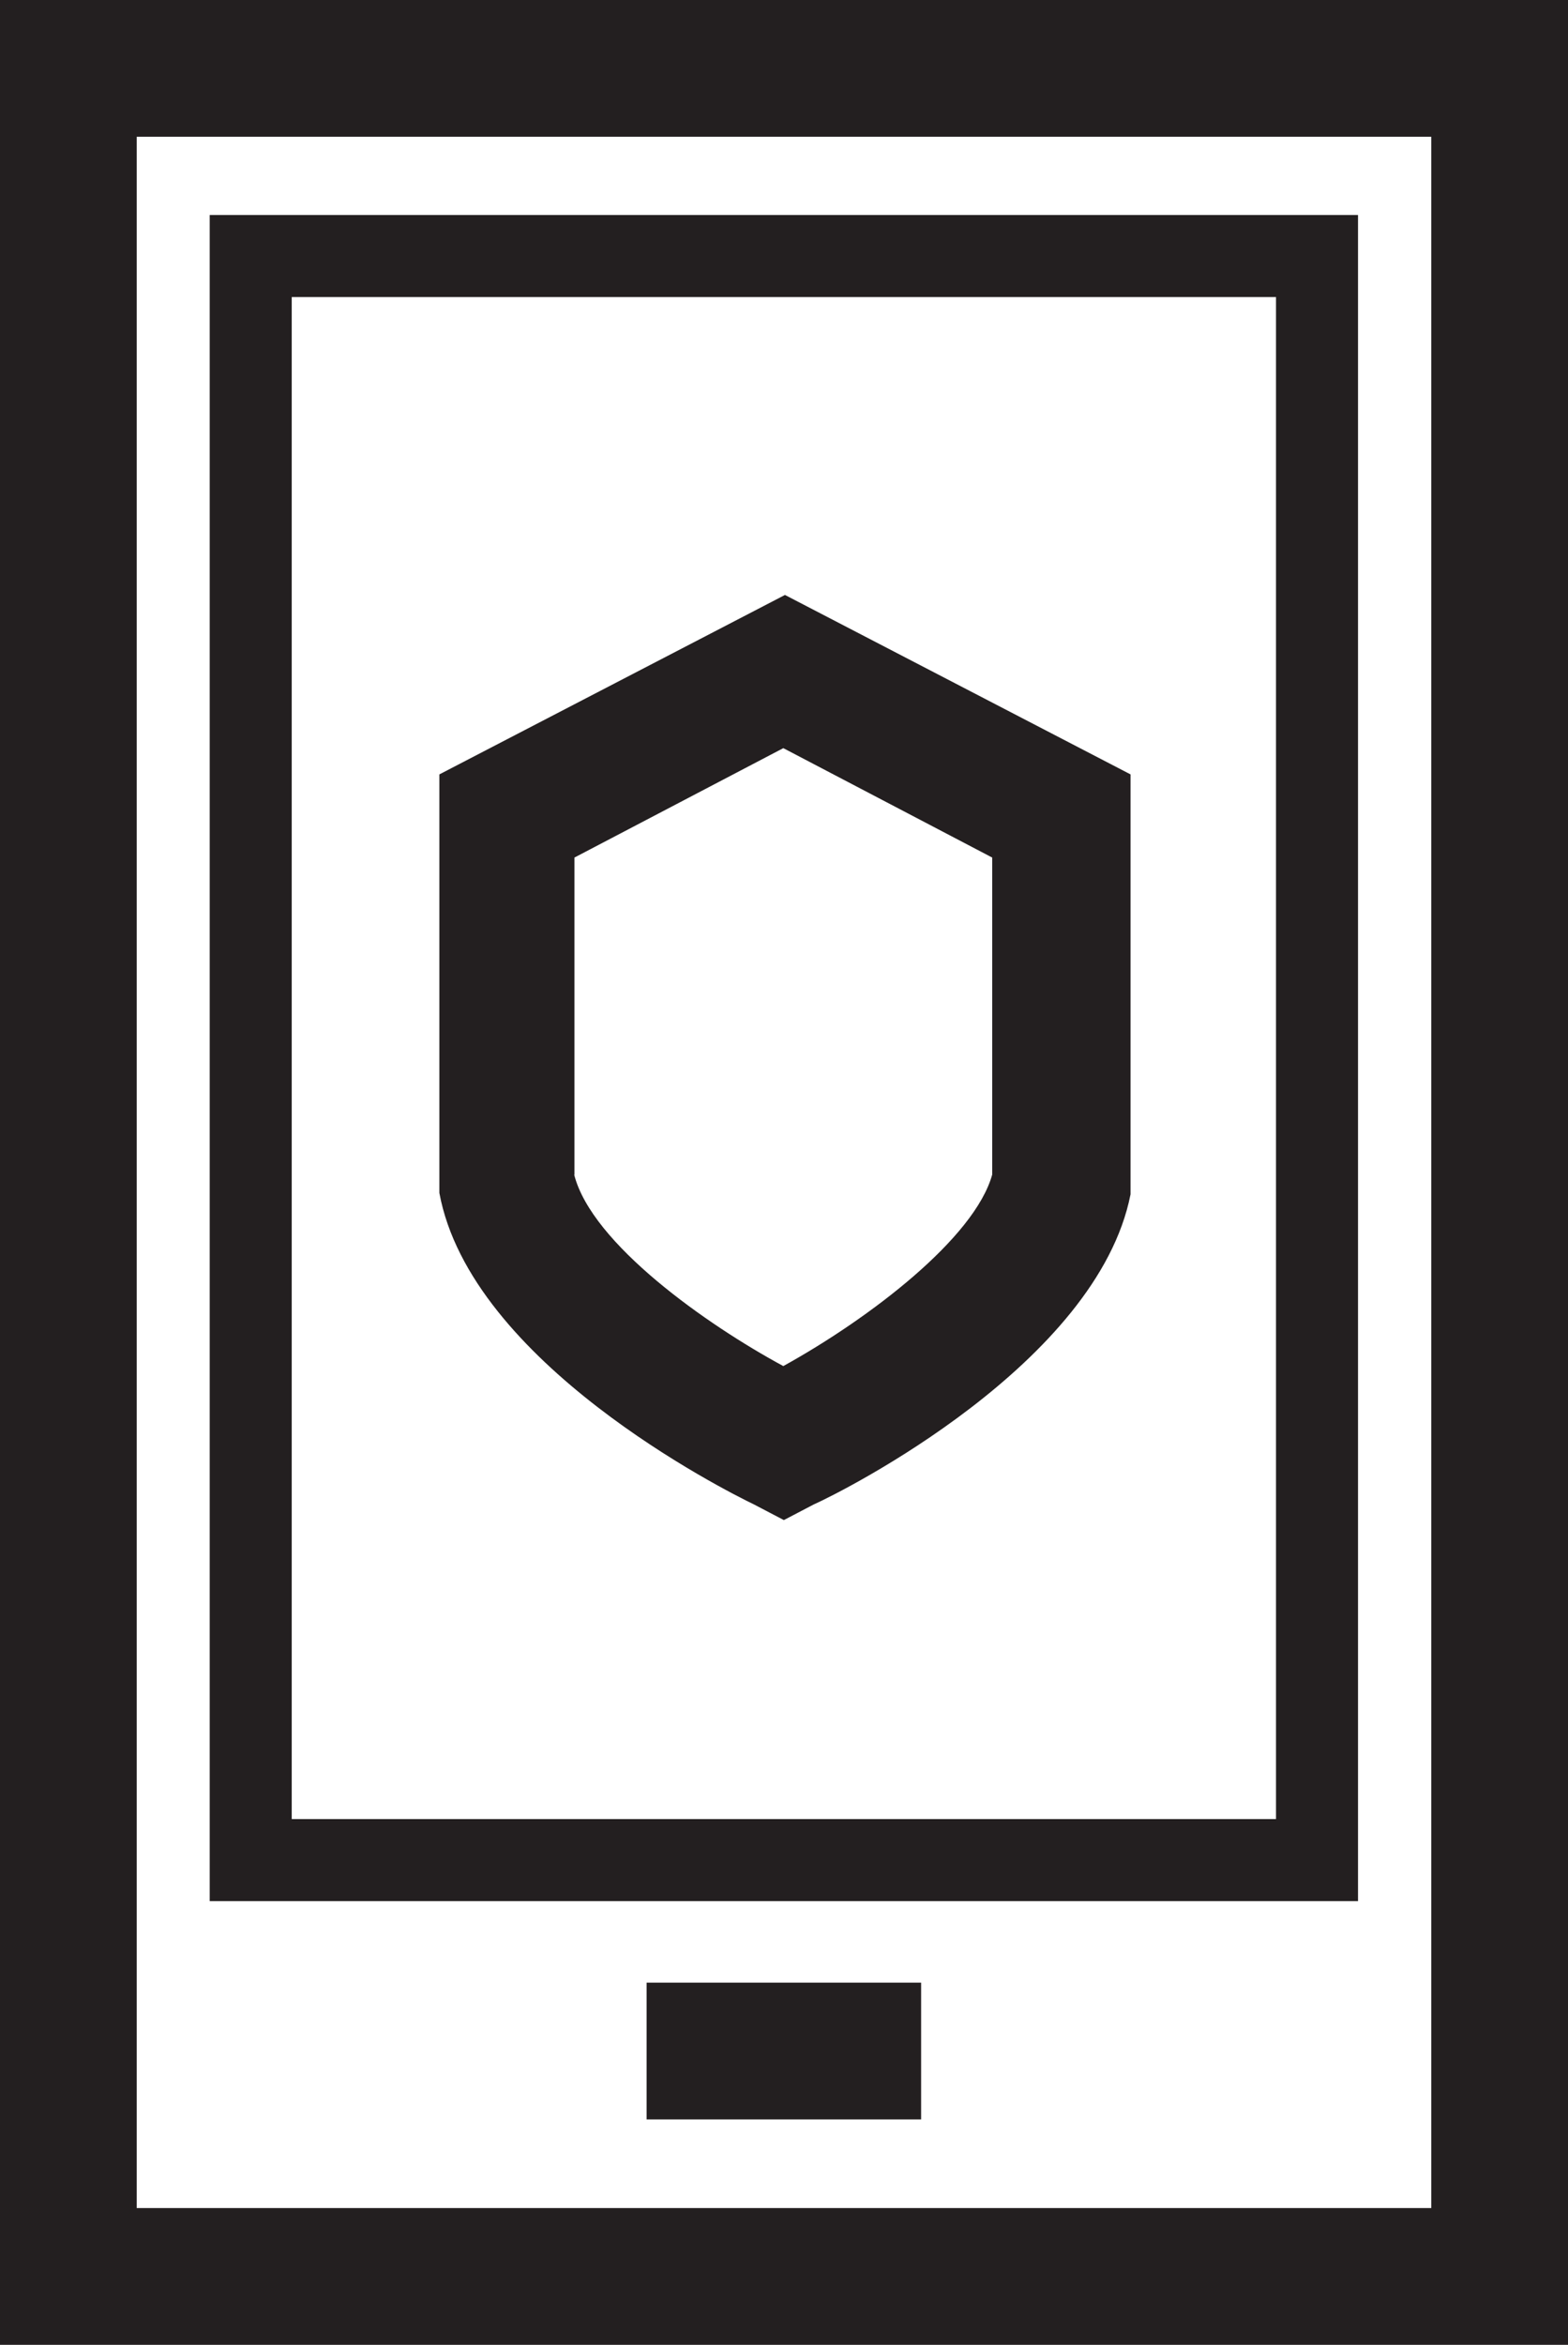<svg id="Layer_1" data-name="Layer 1" xmlns="http://www.w3.org/2000/svg" viewBox="0 0 57.35 85.72"><defs><style>.cls-1{fill:#231f20;}</style></defs><title>icon-system-mobile</title><path class="cls-1" d="M57.35,85.72H0V0H57.35V85.72ZM5,80.72H52.35V5H5V80.72Z"/><rect class="cls-1" x="23.65" y="72.48" width="10.04" height="5"/><path class="cls-1" d="M28.67,55.57L27.58,55c-1.06-.51-10.37-5.19-11.51-11.39l0-.45V28.31l12.64-6.56,12.64,6.56,0,15.35C40.13,49.85,30.82,54.53,29.76,55ZM21,42.94c0.64,2.53,4.87,5.5,7.65,7,3.15-1.74,7-4.68,7.64-7V31.35l-7.64-4-7.64,4v11.6Z"/><path class="cls-1" d="M49.67,69.5h-42V7.86h42V69.5Zm-39-3h36V10.86h-36V66.5Z"/></svg>